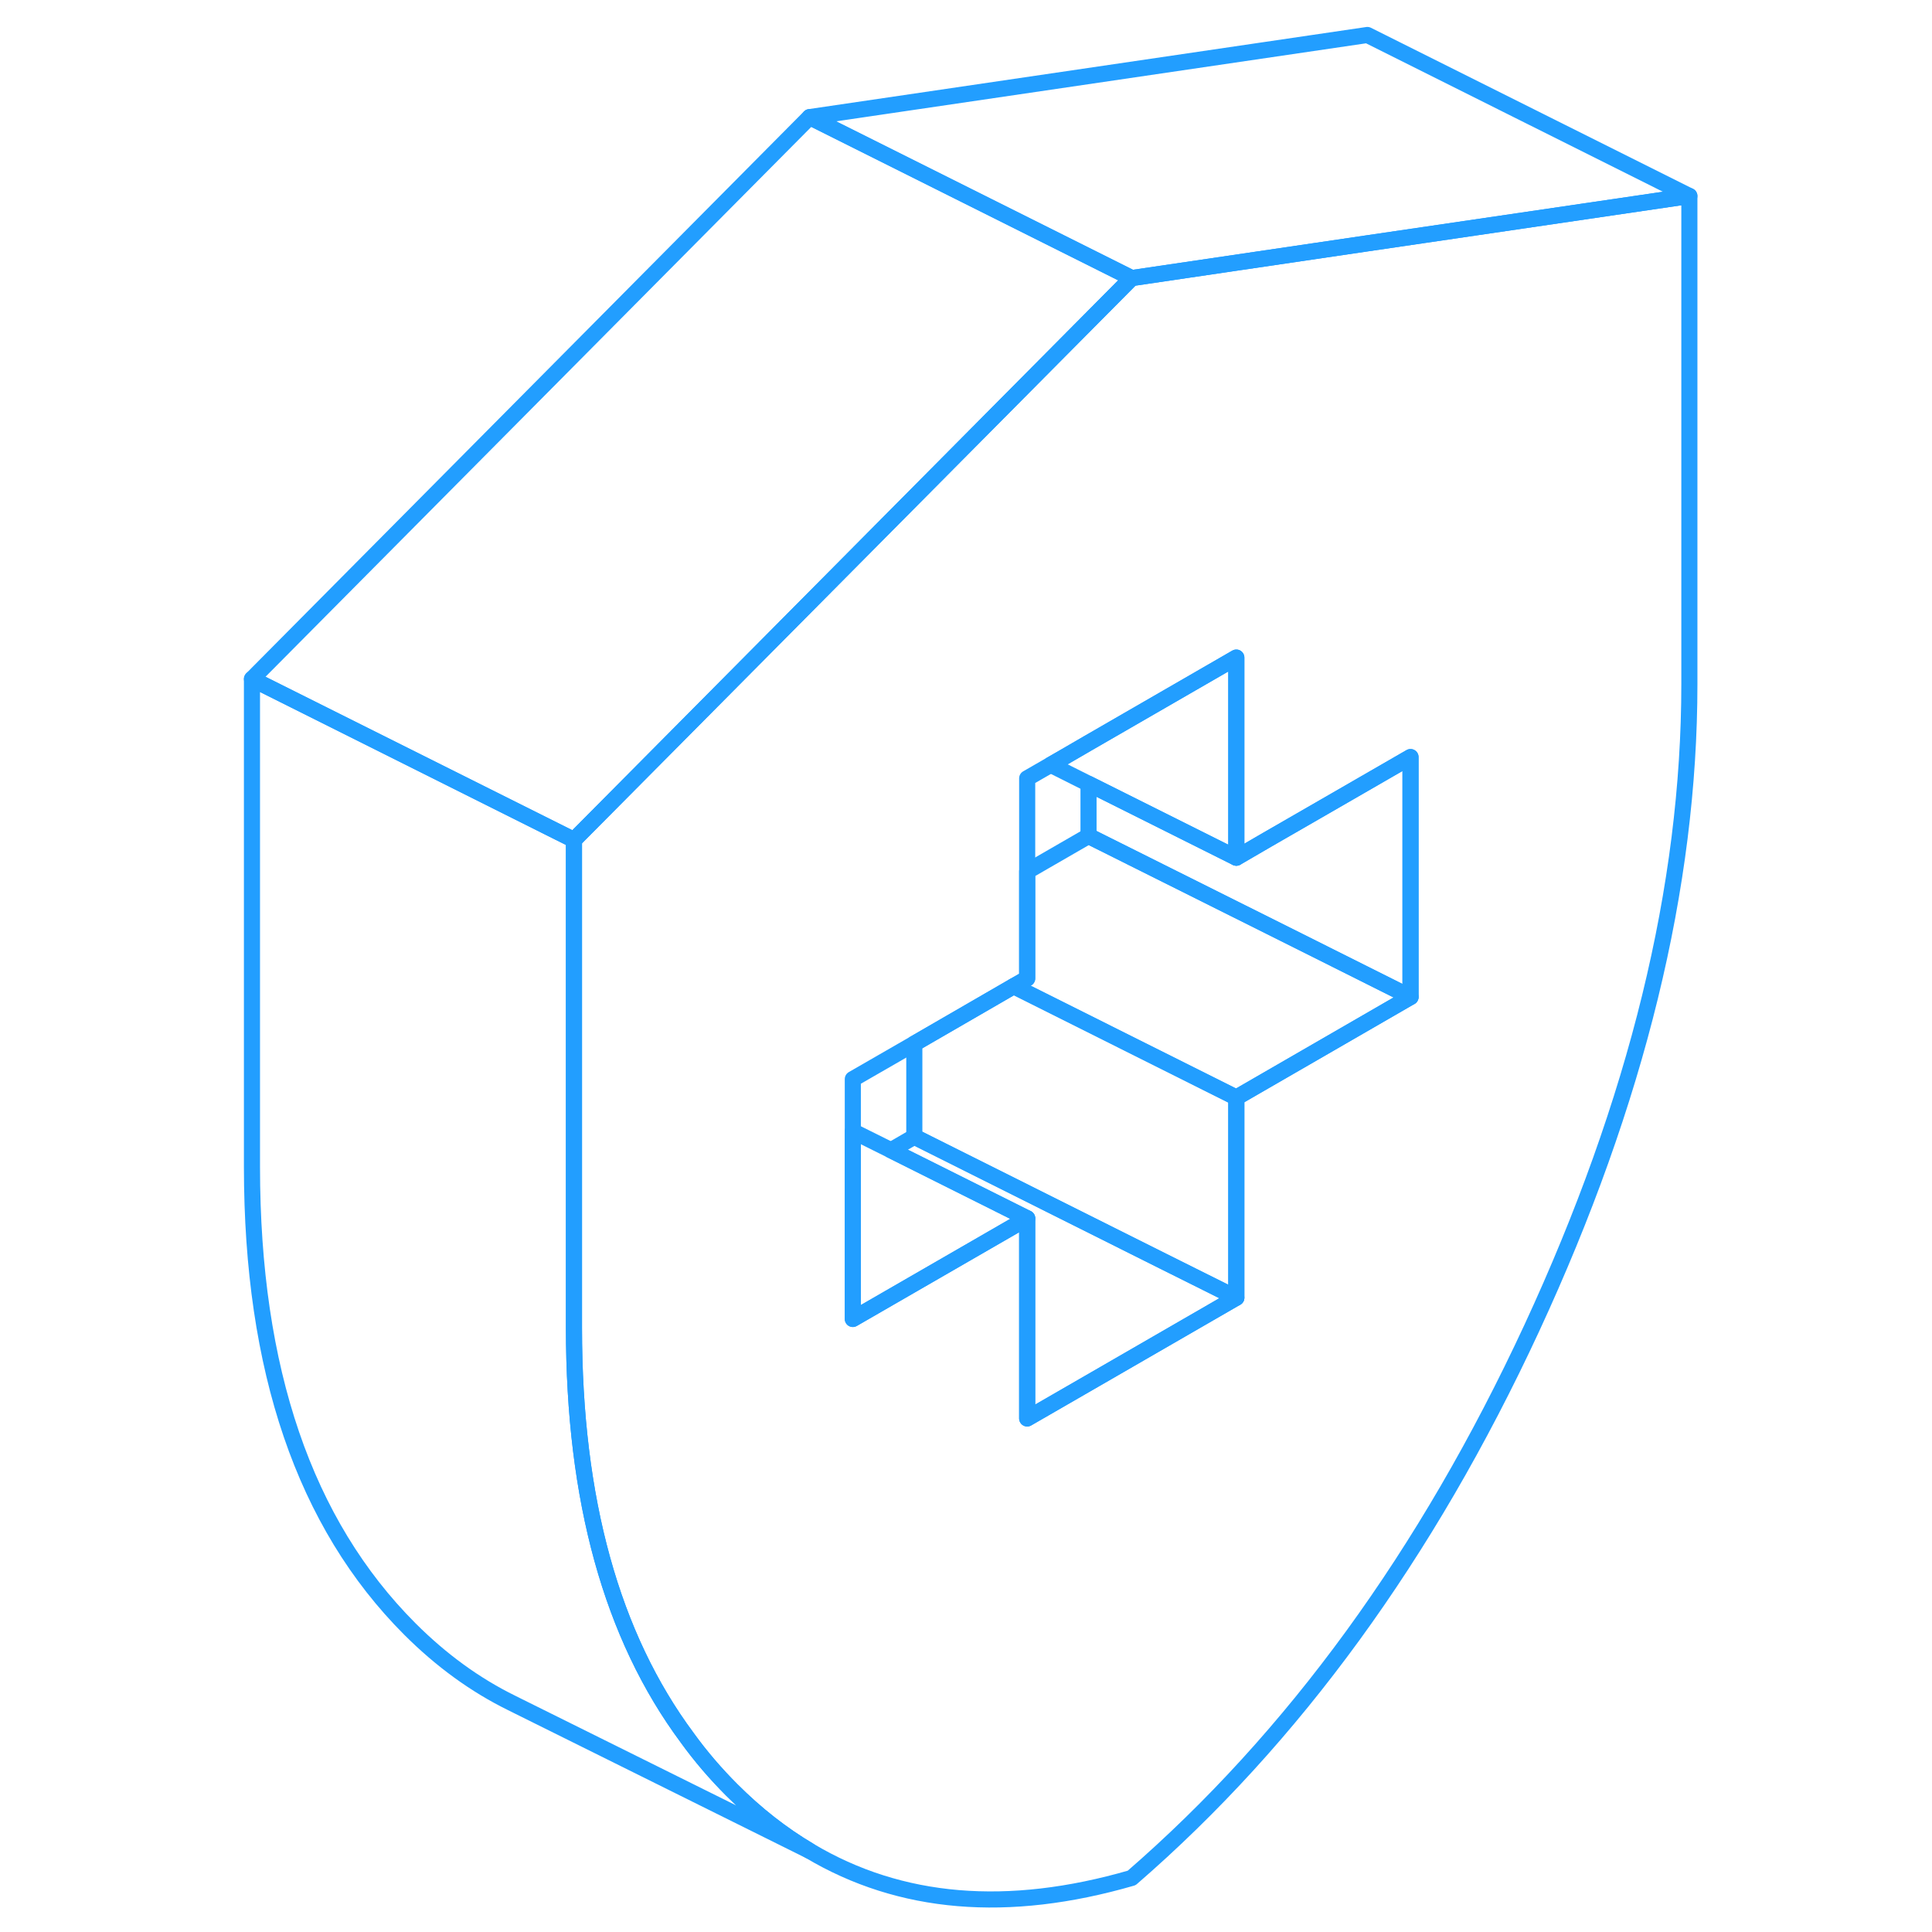 <svg width="48" height="48" viewBox="0 0 94 120" fill="none" xmlns="http://www.w3.org/2000/svg" stroke-width="1px" stroke-linecap="round" stroke-linejoin="round"><path d="M71.93 15.113L57.29 17.273L43.79 30.873L30.8 43.963L22.65 52.173V82.483C22.65 93.143 24.99 101.623 29.69 107.943C30.52 109.093 31.45 110.173 32.45 111.173C33.97 112.693 35.58 113.953 37.29 114.963C42.92 118.313 49.59 118.873 57.29 116.643C67.32 107.953 75.61 96.573 82.14 82.493C88.67 68.403 91.93 55.073 91.93 42.483V12.173L71.93 15.113ZM74.61 61.923L64.12 67.983L63.79 68.173V80.603L55.03 85.663L50.8 88.103V75.673L39.97 81.923V67.023L43.79 64.823L49.96 61.253L50.8 60.773V48.343L52.26 47.503L53.06 47.043L54.61 46.143L63.79 40.843V53.273L65.68 52.173L70 49.683L74.61 47.023V61.923Z" stroke="#229EFF" stroke-linejoin="round"/><path d="M63.79 40.843V53.273L54.61 48.683L52.26 47.503L53.06 47.043L54.61 46.143L63.79 40.843Z" stroke="#229EFF" stroke-linejoin="round"/><path d="M74.61 47.023V61.923L67.64 58.433L54.61 51.923V48.683L63.79 53.273L65.68 52.173L70 49.683L74.61 47.023Z" stroke="#229EFF" stroke-linejoin="round"/><path d="M74.61 61.923L64.12 67.983L63.79 68.173L49.96 61.253L50.8 60.773V54.123L54.61 51.923L67.64 58.433L74.61 61.923Z" stroke="#229EFF" stroke-linejoin="round"/><path d="M63.79 68.173V80.603L59.24 78.333L43.79 70.603V64.823L49.96 61.253L63.79 68.173Z" stroke="#229EFF" stroke-linejoin="round"/><path d="M63.79 80.603L55.03 85.662L50.8 88.103V75.672L42.34 71.443L43.79 70.603L59.24 78.333L63.79 80.603Z" stroke="#229EFF" stroke-linejoin="round"/><path d="M50.8 75.673L39.97 81.923V70.263L42.34 71.443L50.8 75.673Z" stroke="#229EFF" stroke-linejoin="round"/><path d="M91.93 12.173L71.93 15.113L57.29 17.273L37.29 7.273L71.93 2.173L91.93 12.173Z" stroke="#229EFF" stroke-linejoin="round"/><path d="M57.29 17.273L43.79 30.873L30.8 43.963L22.65 52.173L2.65 42.173L37.29 7.273L57.29 17.273Z" stroke="#229EFF" stroke-linejoin="round"/><path d="M37.29 114.963L19.1 105.933L18.78 105.773C16.52 104.663 14.41 103.133 12.45 101.173C5.92 94.633 2.65 85.073 2.65 72.483V42.173L22.65 52.173V82.483C22.65 93.143 24.99 101.623 29.69 107.943C30.52 109.093 31.45 110.173 32.45 111.173C33.97 112.693 35.58 113.953 37.29 114.963Z" stroke="#229EFF" stroke-linejoin="round"/></svg>
